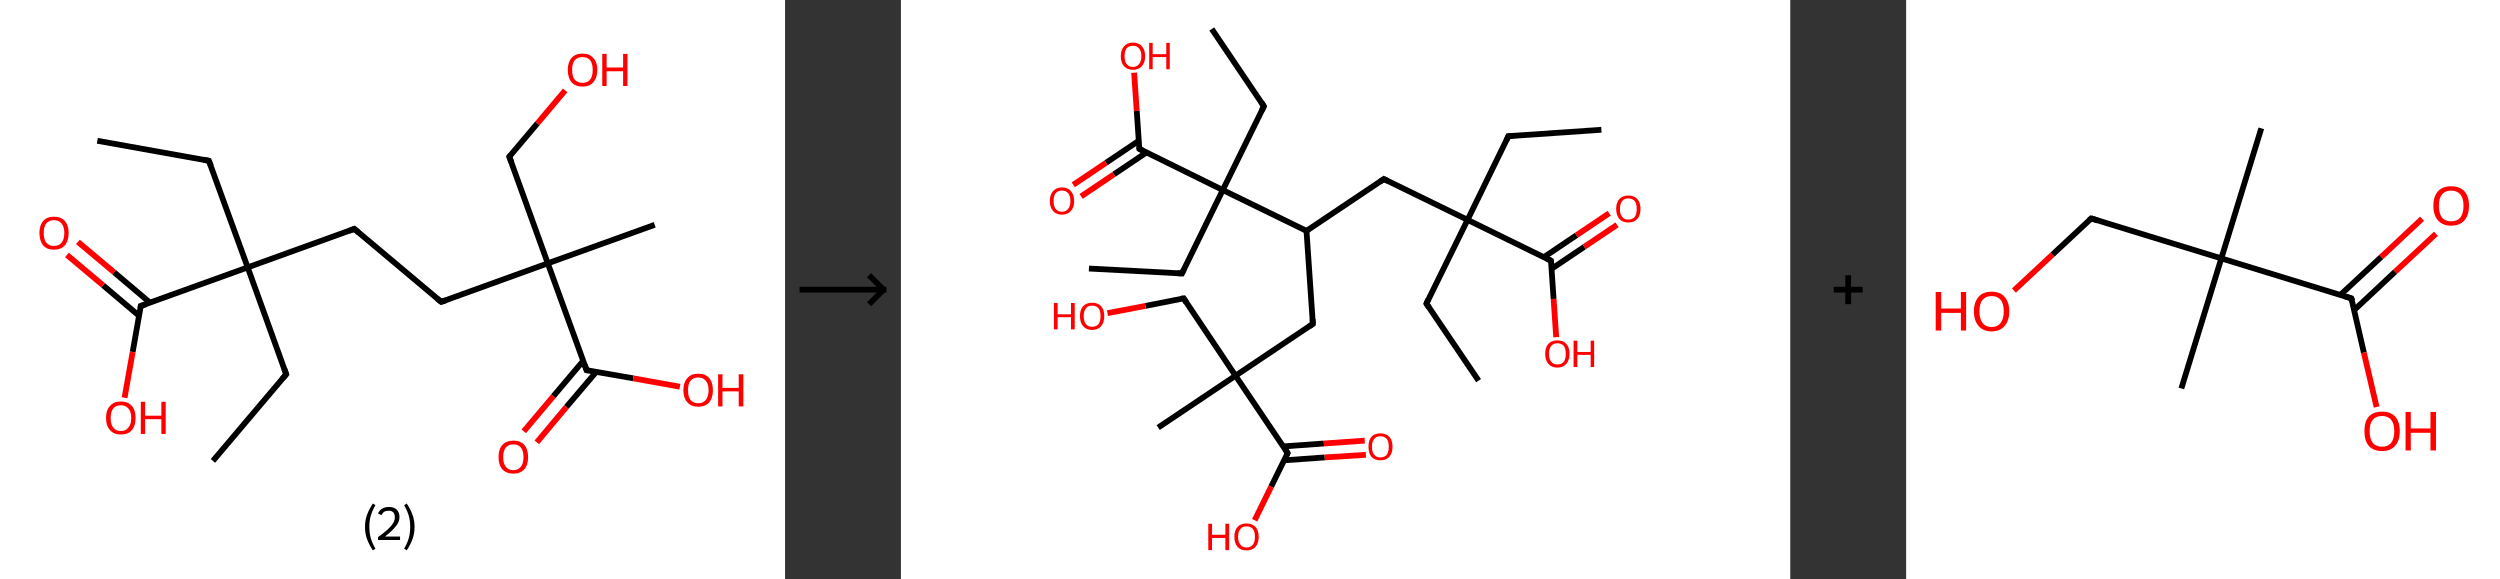 <?xml version='1.0' encoding='ASCII' standalone='yes'?>
<svg xmlns="http://www.w3.org/2000/svg" xmlns:xlink="http://www.w3.org/1999/xlink" version="1.1" width="863.0px" viewBox="0 0 863.0 200.0" height="200.0px">
  <rect x="0" y="0" width="863.0" height="200.0" fill="#333333" stroke="none"/>
  <g>
    <g transform="translate(0, 0) scale(1 1) "><!-- END OF HEADER -->
<rect style="opacity:1.0;fill:#FFFFFF;stroke:none" width="271.0" height="200.0" x="0.0" y="0.0"> </rect>
<path class="bond-0 atom-0 atom-1" d="M 33.6,48.6 L 72.1,55.5" style="fill:none;fill-rule:evenodd;stroke:#000000;stroke-width:2.0px;stroke-linecap:butt;stroke-linejoin:miter;stroke-opacity:1"/>
<path class="bond-1 atom-1 atom-2" d="M 72.1,55.5 L 85.5,92.3" style="fill:none;fill-rule:evenodd;stroke:#000000;stroke-width:2.0px;stroke-linecap:butt;stroke-linejoin:miter;stroke-opacity:1"/>
<path class="bond-2 atom-2 atom-3" d="M 85.5,92.3 L 98.8,129.2" style="fill:none;fill-rule:evenodd;stroke:#000000;stroke-width:2.0px;stroke-linecap:butt;stroke-linejoin:miter;stroke-opacity:1"/>
<path class="bond-3 atom-3 atom-4" d="M 98.8,129.2 L 73.5,159.1" style="fill:none;fill-rule:evenodd;stroke:#000000;stroke-width:2.0px;stroke-linecap:butt;stroke-linejoin:miter;stroke-opacity:1"/>
<path class="bond-4 atom-2 atom-5" d="M 85.5,92.3 L 122.3,79.0" style="fill:none;fill-rule:evenodd;stroke:#000000;stroke-width:2.0px;stroke-linecap:butt;stroke-linejoin:miter;stroke-opacity:1"/>
<path class="bond-5 atom-5 atom-6" d="M 122.3,79.0 L 152.3,104.2" style="fill:none;fill-rule:evenodd;stroke:#000000;stroke-width:2.0px;stroke-linecap:butt;stroke-linejoin:miter;stroke-opacity:1"/>
<path class="bond-6 atom-6 atom-7" d="M 152.3,104.2 L 189.1,90.9" style="fill:none;fill-rule:evenodd;stroke:#000000;stroke-width:2.0px;stroke-linecap:butt;stroke-linejoin:miter;stroke-opacity:1"/>
<path class="bond-7 atom-7 atom-8" d="M 189.1,90.9 L 226.0,77.6" style="fill:none;fill-rule:evenodd;stroke:#000000;stroke-width:2.0px;stroke-linecap:butt;stroke-linejoin:miter;stroke-opacity:1"/>
<path class="bond-8 atom-7 atom-9" d="M 189.1,90.9 L 175.8,54.1" style="fill:none;fill-rule:evenodd;stroke:#000000;stroke-width:2.0px;stroke-linecap:butt;stroke-linejoin:miter;stroke-opacity:1"/>
<path class="bond-9 atom-9 atom-10" d="M 175.8,54.1 L 185.5,42.6" style="fill:none;fill-rule:evenodd;stroke:#000000;stroke-width:2.0px;stroke-linecap:butt;stroke-linejoin:miter;stroke-opacity:1"/>
<path class="bond-9 atom-9 atom-10" d="M 185.5,42.6 L 195.1,31.2" style="fill:none;fill-rule:evenodd;stroke:#FF0000;stroke-width:2.0px;stroke-linecap:butt;stroke-linejoin:miter;stroke-opacity:1"/>
<path class="bond-10 atom-7 atom-11" d="M 189.1,90.9 L 202.5,127.8" style="fill:none;fill-rule:evenodd;stroke:#000000;stroke-width:2.0px;stroke-linecap:butt;stroke-linejoin:miter;stroke-opacity:1"/>
<path class="bond-11 atom-11 atom-12" d="M 201.3,124.6 L 191.0,136.8" style="fill:none;fill-rule:evenodd;stroke:#000000;stroke-width:2.0px;stroke-linecap:butt;stroke-linejoin:miter;stroke-opacity:1"/>
<path class="bond-11 atom-11 atom-12" d="M 191.0,136.8 L 180.8,148.9" style="fill:none;fill-rule:evenodd;stroke:#FF0000;stroke-width:2.0px;stroke-linecap:butt;stroke-linejoin:miter;stroke-opacity:1"/>
<path class="bond-11 atom-11 atom-12" d="M 205.8,128.4 L 195.5,140.5" style="fill:none;fill-rule:evenodd;stroke:#000000;stroke-width:2.0px;stroke-linecap:butt;stroke-linejoin:miter;stroke-opacity:1"/>
<path class="bond-11 atom-11 atom-12" d="M 195.5,140.5 L 185.3,152.7" style="fill:none;fill-rule:evenodd;stroke:#FF0000;stroke-width:2.0px;stroke-linecap:butt;stroke-linejoin:miter;stroke-opacity:1"/>
<path class="bond-12 atom-11 atom-13" d="M 202.5,127.8 L 218.6,130.6" style="fill:none;fill-rule:evenodd;stroke:#000000;stroke-width:2.0px;stroke-linecap:butt;stroke-linejoin:miter;stroke-opacity:1"/>
<path class="bond-12 atom-11 atom-13" d="M 218.6,130.6 L 234.7,133.5" style="fill:none;fill-rule:evenodd;stroke:#FF0000;stroke-width:2.0px;stroke-linecap:butt;stroke-linejoin:miter;stroke-opacity:1"/>
<path class="bond-13 atom-2 atom-14" d="M 85.5,92.3 L 48.6,105.6" style="fill:none;fill-rule:evenodd;stroke:#000000;stroke-width:2.0px;stroke-linecap:butt;stroke-linejoin:miter;stroke-opacity:1"/>
<path class="bond-14 atom-14 atom-15" d="M 51.8,104.5 L 39.4,94.0" style="fill:none;fill-rule:evenodd;stroke:#000000;stroke-width:2.0px;stroke-linecap:butt;stroke-linejoin:miter;stroke-opacity:1"/>
<path class="bond-14 atom-14 atom-15" d="M 39.4,94.0 L 26.9,83.5" style="fill:none;fill-rule:evenodd;stroke:#FF0000;stroke-width:2.0px;stroke-linecap:butt;stroke-linejoin:miter;stroke-opacity:1"/>
<path class="bond-14 atom-14 atom-15" d="M 48.0,109.0 L 35.6,98.5" style="fill:none;fill-rule:evenodd;stroke:#000000;stroke-width:2.0px;stroke-linecap:butt;stroke-linejoin:miter;stroke-opacity:1"/>
<path class="bond-14 atom-14 atom-15" d="M 35.6,98.5 L 23.1,88.0" style="fill:none;fill-rule:evenodd;stroke:#FF0000;stroke-width:2.0px;stroke-linecap:butt;stroke-linejoin:miter;stroke-opacity:1"/>
<path class="bond-15 atom-14 atom-16" d="M 48.6,105.6 L 45.8,121.5" style="fill:none;fill-rule:evenodd;stroke:#000000;stroke-width:2.0px;stroke-linecap:butt;stroke-linejoin:miter;stroke-opacity:1"/>
<path class="bond-15 atom-14 atom-16" d="M 45.8,121.5 L 43.0,137.3" style="fill:none;fill-rule:evenodd;stroke:#FF0000;stroke-width:2.0px;stroke-linecap:butt;stroke-linejoin:miter;stroke-opacity:1"/>
<path d="M 70.2,55.1 L 72.1,55.5 L 72.8,57.3" style="fill:none;stroke:#000000;stroke-width:2.0px;stroke-linecap:butt;stroke-linejoin:miter;stroke-opacity:1;"/>
<path d="M 98.1,127.3 L 98.8,129.2 L 97.5,130.7" style="fill:none;stroke:#000000;stroke-width:2.0px;stroke-linecap:butt;stroke-linejoin:miter;stroke-opacity:1;"/>
<path d="M 120.5,79.7 L 122.3,79.0 L 123.8,80.3" style="fill:none;stroke:#000000;stroke-width:2.0px;stroke-linecap:butt;stroke-linejoin:miter;stroke-opacity:1;"/>
<path d="M 150.8,103.0 L 152.3,104.2 L 154.1,103.6" style="fill:none;stroke:#000000;stroke-width:2.0px;stroke-linecap:butt;stroke-linejoin:miter;stroke-opacity:1;"/>
<path d="M 176.5,55.9 L 175.8,54.1 L 176.3,53.5" style="fill:none;stroke:#000000;stroke-width:2.0px;stroke-linecap:butt;stroke-linejoin:miter;stroke-opacity:1;"/>
<path d="M 201.8,125.9 L 202.5,127.8 L 203.3,127.9" style="fill:none;stroke:#000000;stroke-width:2.0px;stroke-linecap:butt;stroke-linejoin:miter;stroke-opacity:1;"/>
<path d="M 50.5,105.0 L 48.6,105.6 L 48.5,106.4" style="fill:none;stroke:#000000;stroke-width:2.0px;stroke-linecap:butt;stroke-linejoin:miter;stroke-opacity:1;"/>
<path class="atom-10" d="M 196.0 24.1 Q 196.0 21.5, 197.3 20.0 Q 198.6 18.5, 201.1 18.5 Q 203.5 18.5, 204.8 20.0 Q 206.2 21.5, 206.2 24.1 Q 206.2 26.8, 204.8 28.4 Q 203.5 29.9, 201.1 29.9 Q 198.6 29.9, 197.3 28.4 Q 196.0 26.8, 196.0 24.1 M 201.1 28.6 Q 202.8 28.6, 203.7 27.5 Q 204.6 26.4, 204.6 24.1 Q 204.6 21.9, 203.7 20.8 Q 202.8 19.7, 201.1 19.7 Q 199.4 19.7, 198.4 20.8 Q 197.5 21.9, 197.5 24.1 Q 197.5 26.4, 198.4 27.5 Q 199.4 28.6, 201.1 28.6 " fill="#FF0000"/>
<path class="atom-10" d="M 207.9 18.6 L 209.4 18.6 L 209.4 23.3 L 215.1 23.3 L 215.1 18.6 L 216.6 18.6 L 216.6 29.7 L 215.1 29.7 L 215.1 24.6 L 209.4 24.6 L 209.4 29.7 L 207.9 29.7 L 207.9 18.6 " fill="#FF0000"/>
<path class="atom-12" d="M 172.1 157.8 Q 172.1 155.1, 173.4 153.6 Q 174.8 152.1, 177.2 152.1 Q 179.7 152.1, 181.0 153.6 Q 182.3 155.1, 182.3 157.8 Q 182.3 160.5, 181.0 162.0 Q 179.6 163.5, 177.2 163.5 Q 174.8 163.5, 173.4 162.0 Q 172.1 160.5, 172.1 157.8 M 177.2 162.3 Q 178.9 162.3, 179.8 161.1 Q 180.7 160.0, 180.7 157.8 Q 180.7 155.6, 179.8 154.5 Q 178.9 153.4, 177.2 153.4 Q 175.5 153.4, 174.6 154.5 Q 173.7 155.6, 173.7 157.8 Q 173.7 160.0, 174.6 161.1 Q 175.5 162.3, 177.2 162.3 " fill="#FF0000"/>
<path class="atom-13" d="M 235.9 134.7 Q 235.9 132.0, 237.3 130.5 Q 238.6 129.0, 241.0 129.0 Q 243.5 129.0, 244.8 130.5 Q 246.1 132.0, 246.1 134.7 Q 246.1 137.4, 244.8 138.9 Q 243.5 140.4, 241.0 140.4 Q 238.6 140.4, 237.3 138.9 Q 235.9 137.4, 235.9 134.7 M 241.0 139.2 Q 242.7 139.2, 243.6 138.1 Q 244.6 136.9, 244.6 134.7 Q 244.6 132.5, 243.6 131.4 Q 242.7 130.3, 241.0 130.3 Q 239.4 130.3, 238.4 131.4 Q 237.5 132.5, 237.5 134.7 Q 237.5 136.9, 238.4 138.1 Q 239.4 139.2, 241.0 139.2 " fill="#FF0000"/>
<path class="atom-13" d="M 247.9 129.2 L 249.4 129.2 L 249.4 133.9 L 255.0 133.9 L 255.0 129.2 L 256.6 129.2 L 256.6 140.3 L 255.0 140.3 L 255.0 135.1 L 249.4 135.1 L 249.4 140.3 L 247.9 140.3 L 247.9 129.2 " fill="#FF0000"/>
<path class="atom-15" d="M 13.6 80.4 Q 13.6 77.8, 14.9 76.3 Q 16.2 74.8, 18.6 74.8 Q 21.1 74.8, 22.4 76.3 Q 23.7 77.8, 23.7 80.4 Q 23.7 83.1, 22.4 84.7 Q 21.1 86.2, 18.6 86.2 Q 16.2 86.2, 14.9 84.7 Q 13.6 83.1, 13.6 80.4 M 18.6 84.9 Q 20.3 84.9, 21.2 83.8 Q 22.2 82.7, 22.2 80.4 Q 22.2 78.2, 21.2 77.1 Q 20.3 76.0, 18.6 76.0 Q 17.0 76.0, 16.0 77.1 Q 15.1 78.2, 15.1 80.4 Q 15.1 82.7, 16.0 83.8 Q 17.0 84.9, 18.6 84.9 " fill="#FF0000"/>
<path class="atom-16" d="M 36.6 144.3 Q 36.6 141.6, 38.0 140.1 Q 39.3 138.6, 41.7 138.6 Q 44.2 138.6, 45.5 140.1 Q 46.8 141.6, 46.8 144.3 Q 46.8 147.0, 45.5 148.5 Q 44.2 150.0, 41.7 150.0 Q 39.3 150.0, 38.0 148.5 Q 36.6 147.0, 36.6 144.3 M 41.7 148.8 Q 43.4 148.8, 44.3 147.6 Q 45.3 146.5, 45.3 144.3 Q 45.3 142.1, 44.3 141.0 Q 43.4 139.9, 41.7 139.9 Q 40.0 139.9, 39.1 141.0 Q 38.2 142.1, 38.2 144.3 Q 38.2 146.5, 39.1 147.6 Q 40.0 148.8, 41.7 148.8 " fill="#FF0000"/>
<path class="atom-16" d="M 48.6 138.7 L 50.1 138.7 L 50.1 143.5 L 55.7 143.5 L 55.7 138.7 L 57.2 138.7 L 57.2 149.8 L 55.7 149.8 L 55.7 144.7 L 50.1 144.7 L 50.1 149.8 L 48.6 149.8 L 48.6 138.7 " fill="#FF0000"/>
<path class="legend" d="M 126.0 181.9 Q 126.0 179.6, 126.7 177.7 Q 127.4 175.8, 128.7 173.8 L 129.6 174.4 Q 128.5 176.3, 128.0 178.0 Q 127.5 179.7, 127.5 181.9 Q 127.5 184.0, 128.0 185.8 Q 128.5 187.5, 129.6 189.4 L 128.7 190.0 Q 127.4 188.0, 126.7 186.1 Q 126.0 184.2, 126.0 181.9 " fill="#000000"/>
<path class="legend" d="M 130.5 177.3 Q 130.9 176.2, 131.9 175.6 Q 132.9 175.0, 134.3 175.0 Q 136.0 175.0, 136.9 175.9 Q 137.9 176.8, 137.9 178.5 Q 137.9 180.2, 136.6 181.7 Q 135.4 183.3, 132.9 185.2 L 138.1 185.2 L 138.1 186.4 L 130.5 186.4 L 130.5 185.4 Q 132.6 183.9, 133.8 182.8 Q 135.1 181.6, 135.7 180.6 Q 136.3 179.6, 136.3 178.6 Q 136.3 177.5, 135.8 176.9 Q 135.2 176.3, 134.3 176.3 Q 133.3 176.3, 132.7 176.6 Q 132.1 177.0, 131.7 177.8 L 130.5 177.3 " fill="#000000"/>
<path class="legend" d="M 143.1 181.9 Q 143.1 184.2, 142.4 186.1 Q 141.7 188.0, 140.4 190.0 L 139.5 189.4 Q 140.6 187.5, 141.1 185.8 Q 141.6 184.0, 141.6 181.9 Q 141.6 179.7, 141.1 178.0 Q 140.6 176.3, 139.5 174.4 L 140.4 173.8 Q 141.7 175.8, 142.4 177.7 Q 143.1 179.6, 143.1 181.9 " fill="#000000"/>
</g>
    <g transform="translate(271.0, 0) scale(1 1) "><line x1="5" y1="100" x2="35" y2="100" style="stroke:rgb(0,0,0);stroke-width:2"/>
  <line x1="34" y1="100" x2="29" y2="95" style="stroke:rgb(0,0,0);stroke-width:2"/>
  <line x1="34" y1="100" x2="29" y2="105" style="stroke:rgb(0,0,0);stroke-width:2"/>
</g>
    <g transform="translate(311.0, 0) scale(1 1) "><!-- END OF HEADER -->
<rect style="opacity:1.0;fill:#FFFFFF;stroke:none" width="307.0" height="200.0" x="0.0" y="0.0"> </rect>
<path class="bond-0 atom-0 atom-1" d="M 241.8,44.8 L 209.7,47.0" style="fill:none;fill-rule:evenodd;stroke:#000000;stroke-width:2.0px;stroke-linecap:butt;stroke-linejoin:miter;stroke-opacity:1"/>
<path class="bond-1 atom-1 atom-2" d="M 209.7,47.0 L 195.6,75.9" style="fill:none;fill-rule:evenodd;stroke:#000000;stroke-width:2.0px;stroke-linecap:butt;stroke-linejoin:miter;stroke-opacity:1"/>
<path class="bond-2 atom-2 atom-3" d="M 195.6,75.9 L 181.4,104.8" style="fill:none;fill-rule:evenodd;stroke:#000000;stroke-width:2.0px;stroke-linecap:butt;stroke-linejoin:miter;stroke-opacity:1"/>
<path class="bond-3 atom-3 atom-4" d="M 181.4,104.8 L 199.4,131.4" style="fill:none;fill-rule:evenodd;stroke:#000000;stroke-width:2.0px;stroke-linecap:butt;stroke-linejoin:miter;stroke-opacity:1"/>
<path class="bond-4 atom-2 atom-5" d="M 195.6,75.9 L 166.7,61.8" style="fill:none;fill-rule:evenodd;stroke:#000000;stroke-width:2.0px;stroke-linecap:butt;stroke-linejoin:miter;stroke-opacity:1"/>
<path class="bond-5 atom-5 atom-6" d="M 166.7,61.8 L 140.0,79.7" style="fill:none;fill-rule:evenodd;stroke:#000000;stroke-width:2.0px;stroke-linecap:butt;stroke-linejoin:miter;stroke-opacity:1"/>
<path class="bond-6 atom-6 atom-7" d="M 140.0,79.7 L 142.2,111.8" style="fill:none;fill-rule:evenodd;stroke:#000000;stroke-width:2.0px;stroke-linecap:butt;stroke-linejoin:miter;stroke-opacity:1"/>
<path class="bond-7 atom-7 atom-8" d="M 142.2,111.8 L 115.5,129.7" style="fill:none;fill-rule:evenodd;stroke:#000000;stroke-width:2.0px;stroke-linecap:butt;stroke-linejoin:miter;stroke-opacity:1"/>
<path class="bond-8 atom-8 atom-9" d="M 115.5,129.7 L 88.8,147.6" style="fill:none;fill-rule:evenodd;stroke:#000000;stroke-width:2.0px;stroke-linecap:butt;stroke-linejoin:miter;stroke-opacity:1"/>
<path class="bond-9 atom-8 atom-10" d="M 115.5,129.7 L 97.6,103.0" style="fill:none;fill-rule:evenodd;stroke:#000000;stroke-width:2.0px;stroke-linecap:butt;stroke-linejoin:miter;stroke-opacity:1"/>
<path class="bond-10 atom-10 atom-11" d="M 97.6,103.0 L 84.4,105.6" style="fill:none;fill-rule:evenodd;stroke:#000000;stroke-width:2.0px;stroke-linecap:butt;stroke-linejoin:miter;stroke-opacity:1"/>
<path class="bond-10 atom-10 atom-11" d="M 84.4,105.6 L 71.3,108.1" style="fill:none;fill-rule:evenodd;stroke:#FF0000;stroke-width:2.0px;stroke-linecap:butt;stroke-linejoin:miter;stroke-opacity:1"/>
<path class="bond-11 atom-8 atom-12" d="M 115.5,129.7 L 133.5,156.4" style="fill:none;fill-rule:evenodd;stroke:#000000;stroke-width:2.0px;stroke-linecap:butt;stroke-linejoin:miter;stroke-opacity:1"/>
<path class="bond-12 atom-12 atom-13" d="M 132.2,158.9 L 146.3,157.9" style="fill:none;fill-rule:evenodd;stroke:#000000;stroke-width:2.0px;stroke-linecap:butt;stroke-linejoin:miter;stroke-opacity:1"/>
<path class="bond-12 atom-12 atom-13" d="M 146.3,157.9 L 160.5,157.0" style="fill:none;fill-rule:evenodd;stroke:#FF0000;stroke-width:2.0px;stroke-linecap:butt;stroke-linejoin:miter;stroke-opacity:1"/>
<path class="bond-12 atom-12 atom-13" d="M 131.9,154.1 L 146.0,153.1" style="fill:none;fill-rule:evenodd;stroke:#000000;stroke-width:2.0px;stroke-linecap:butt;stroke-linejoin:miter;stroke-opacity:1"/>
<path class="bond-12 atom-12 atom-13" d="M 146.0,153.1 L 160.1,152.1" style="fill:none;fill-rule:evenodd;stroke:#FF0000;stroke-width:2.0px;stroke-linecap:butt;stroke-linejoin:miter;stroke-opacity:1"/>
<path class="bond-13 atom-12 atom-14" d="M 133.5,156.4 L 127.8,168.0" style="fill:none;fill-rule:evenodd;stroke:#000000;stroke-width:2.0px;stroke-linecap:butt;stroke-linejoin:miter;stroke-opacity:1"/>
<path class="bond-13 atom-12 atom-14" d="M 127.8,168.0 L 122.1,179.6" style="fill:none;fill-rule:evenodd;stroke:#FF0000;stroke-width:2.0px;stroke-linecap:butt;stroke-linejoin:miter;stroke-opacity:1"/>
<path class="bond-14 atom-6 atom-15" d="M 140.0,79.7 L 111.1,65.6" style="fill:none;fill-rule:evenodd;stroke:#000000;stroke-width:2.0px;stroke-linecap:butt;stroke-linejoin:miter;stroke-opacity:1"/>
<path class="bond-15 atom-15 atom-16" d="M 111.1,65.6 L 97.0,94.4" style="fill:none;fill-rule:evenodd;stroke:#000000;stroke-width:2.0px;stroke-linecap:butt;stroke-linejoin:miter;stroke-opacity:1"/>
<path class="bond-16 atom-16 atom-17" d="M 97.0,94.4 L 64.9,92.7" style="fill:none;fill-rule:evenodd;stroke:#000000;stroke-width:2.0px;stroke-linecap:butt;stroke-linejoin:miter;stroke-opacity:1"/>
<path class="bond-17 atom-15 atom-18" d="M 111.1,65.6 L 125.3,36.7" style="fill:none;fill-rule:evenodd;stroke:#000000;stroke-width:2.0px;stroke-linecap:butt;stroke-linejoin:miter;stroke-opacity:1"/>
<path class="bond-18 atom-18 atom-19" d="M 125.3,36.7 L 107.3,10.0" style="fill:none;fill-rule:evenodd;stroke:#000000;stroke-width:2.0px;stroke-linecap:butt;stroke-linejoin:miter;stroke-opacity:1"/>
<path class="bond-19 atom-15 atom-20" d="M 111.1,65.6 L 82.3,51.4" style="fill:none;fill-rule:evenodd;stroke:#000000;stroke-width:2.0px;stroke-linecap:butt;stroke-linejoin:miter;stroke-opacity:1"/>
<path class="bond-20 atom-20 atom-21" d="M 82.1,48.6 L 70.8,56.2" style="fill:none;fill-rule:evenodd;stroke:#000000;stroke-width:2.0px;stroke-linecap:butt;stroke-linejoin:miter;stroke-opacity:1"/>
<path class="bond-20 atom-20 atom-21" d="M 70.8,56.2 L 59.5,63.8" style="fill:none;fill-rule:evenodd;stroke:#FF0000;stroke-width:2.0px;stroke-linecap:butt;stroke-linejoin:miter;stroke-opacity:1"/>
<path class="bond-20 atom-20 atom-21" d="M 84.8,52.6 L 73.5,60.2" style="fill:none;fill-rule:evenodd;stroke:#000000;stroke-width:2.0px;stroke-linecap:butt;stroke-linejoin:miter;stroke-opacity:1"/>
<path class="bond-20 atom-20 atom-21" d="M 73.5,60.2 L 62.2,67.8" style="fill:none;fill-rule:evenodd;stroke:#FF0000;stroke-width:2.0px;stroke-linecap:butt;stroke-linejoin:miter;stroke-opacity:1"/>
<path class="bond-21 atom-20 atom-22" d="M 82.3,51.4 L 81.4,38.3" style="fill:none;fill-rule:evenodd;stroke:#000000;stroke-width:2.0px;stroke-linecap:butt;stroke-linejoin:miter;stroke-opacity:1"/>
<path class="bond-21 atom-20 atom-22" d="M 81.4,38.3 L 80.5,25.1" style="fill:none;fill-rule:evenodd;stroke:#FF0000;stroke-width:2.0px;stroke-linecap:butt;stroke-linejoin:miter;stroke-opacity:1"/>
<path class="bond-22 atom-2 atom-23" d="M 195.6,75.9 L 224.4,90.0" style="fill:none;fill-rule:evenodd;stroke:#000000;stroke-width:2.0px;stroke-linecap:butt;stroke-linejoin:miter;stroke-opacity:1"/>
<path class="bond-23 atom-23 atom-24" d="M 224.6,92.8 L 235.9,85.2" style="fill:none;fill-rule:evenodd;stroke:#000000;stroke-width:2.0px;stroke-linecap:butt;stroke-linejoin:miter;stroke-opacity:1"/>
<path class="bond-23 atom-23 atom-24" d="M 235.9,85.2 L 247.2,77.6" style="fill:none;fill-rule:evenodd;stroke:#FF0000;stroke-width:2.0px;stroke-linecap:butt;stroke-linejoin:miter;stroke-opacity:1"/>
<path class="bond-23 atom-23 atom-24" d="M 221.9,88.8 L 233.2,81.2" style="fill:none;fill-rule:evenodd;stroke:#000000;stroke-width:2.0px;stroke-linecap:butt;stroke-linejoin:miter;stroke-opacity:1"/>
<path class="bond-23 atom-23 atom-24" d="M 233.2,81.2 L 244.5,73.6" style="fill:none;fill-rule:evenodd;stroke:#FF0000;stroke-width:2.0px;stroke-linecap:butt;stroke-linejoin:miter;stroke-opacity:1"/>
<path class="bond-24 atom-23 atom-25" d="M 224.4,90.0 L 225.3,103.2" style="fill:none;fill-rule:evenodd;stroke:#000000;stroke-width:2.0px;stroke-linecap:butt;stroke-linejoin:miter;stroke-opacity:1"/>
<path class="bond-24 atom-23 atom-25" d="M 225.3,103.2 L 226.2,116.4" style="fill:none;fill-rule:evenodd;stroke:#FF0000;stroke-width:2.0px;stroke-linecap:butt;stroke-linejoin:miter;stroke-opacity:1"/>
<path d="M 211.3,46.9 L 209.7,47.0 L 209.0,48.5" style="fill:none;stroke:#000000;stroke-width:2.0px;stroke-linecap:butt;stroke-linejoin:miter;stroke-opacity:1;"/>
<path d="M 182.1,103.3 L 181.4,104.8 L 182.3,106.1" style="fill:none;stroke:#000000;stroke-width:2.0px;stroke-linecap:butt;stroke-linejoin:miter;stroke-opacity:1;"/>
<path d="M 168.1,62.5 L 166.7,61.8 L 165.4,62.7" style="fill:none;stroke:#000000;stroke-width:2.0px;stroke-linecap:butt;stroke-linejoin:miter;stroke-opacity:1;"/>
<path d="M 142.1,110.2 L 142.2,111.8 L 140.9,112.7" style="fill:none;stroke:#000000;stroke-width:2.0px;stroke-linecap:butt;stroke-linejoin:miter;stroke-opacity:1;"/>
<path d="M 98.5,104.4 L 97.6,103.0 L 96.9,103.1" style="fill:none;stroke:#000000;stroke-width:2.0px;stroke-linecap:butt;stroke-linejoin:miter;stroke-opacity:1;"/>
<path d="M 132.6,155.0 L 133.5,156.4 L 133.2,157.0" style="fill:none;stroke:#000000;stroke-width:2.0px;stroke-linecap:butt;stroke-linejoin:miter;stroke-opacity:1;"/>
<path d="M 97.7,93.0 L 97.0,94.4 L 95.4,94.3" style="fill:none;stroke:#000000;stroke-width:2.0px;stroke-linecap:butt;stroke-linejoin:miter;stroke-opacity:1;"/>
<path d="M 124.6,38.1 L 125.3,36.7 L 124.4,35.3" style="fill:none;stroke:#000000;stroke-width:2.0px;stroke-linecap:butt;stroke-linejoin:miter;stroke-opacity:1;"/>
<path d="M 83.7,52.1 L 82.3,51.4 L 82.2,50.8" style="fill:none;stroke:#000000;stroke-width:2.0px;stroke-linecap:butt;stroke-linejoin:miter;stroke-opacity:1;"/>
<path d="M 223.0,89.3 L 224.4,90.0 L 224.5,90.7" style="fill:none;stroke:#000000;stroke-width:2.0px;stroke-linecap:butt;stroke-linejoin:miter;stroke-opacity:1;"/>
<path class="atom-11" d="M 52.8 104.6 L 54.1 104.6 L 54.1 108.5 L 58.7 108.5 L 58.7 104.6 L 60.0 104.6 L 60.0 113.7 L 58.7 113.7 L 58.7 109.5 L 54.1 109.5 L 54.1 113.7 L 52.8 113.7 L 52.8 104.6 " fill="#FF0000"/>
<path class="atom-11" d="M 61.8 109.1 Q 61.8 106.9, 62.9 105.7 Q 64.0 104.5, 66.0 104.5 Q 68.0 104.5, 69.1 105.7 Q 70.2 106.9, 70.2 109.1 Q 70.2 111.3, 69.1 112.6 Q 68.0 113.9, 66.0 113.9 Q 64.0 113.9, 62.9 112.6 Q 61.8 111.4, 61.8 109.1 M 66.0 112.8 Q 67.4 112.8, 68.2 111.9 Q 68.9 111.0, 68.9 109.1 Q 68.9 107.3, 68.2 106.4 Q 67.4 105.5, 66.0 105.5 Q 64.6 105.5, 63.9 106.4 Q 63.1 107.3, 63.1 109.1 Q 63.1 111.0, 63.9 111.9 Q 64.6 112.8, 66.0 112.8 " fill="#FF0000"/>
<path class="atom-13" d="M 161.4 154.2 Q 161.4 152.0, 162.4 150.8 Q 163.5 149.6, 165.5 149.6 Q 167.5 149.6, 168.6 150.8 Q 169.7 152.0, 169.7 154.2 Q 169.7 156.4, 168.6 157.7 Q 167.5 158.9, 165.5 158.9 Q 163.5 158.9, 162.4 157.7 Q 161.4 156.4, 161.4 154.2 M 165.5 157.9 Q 166.9 157.9, 167.7 157.0 Q 168.4 156.0, 168.4 154.2 Q 168.4 152.4, 167.7 151.5 Q 166.9 150.6, 165.5 150.6 Q 164.1 150.6, 163.4 151.5 Q 162.6 152.4, 162.6 154.2 Q 162.6 156.1, 163.4 157.0 Q 164.1 157.9, 165.5 157.9 " fill="#FF0000"/>
<path class="atom-14" d="M 106.1 180.8 L 107.4 180.8 L 107.4 184.6 L 112.0 184.6 L 112.0 180.8 L 113.3 180.8 L 113.3 189.9 L 112.0 189.9 L 112.0 185.7 L 107.4 185.7 L 107.4 189.9 L 106.1 189.9 L 106.1 180.8 " fill="#FF0000"/>
<path class="atom-14" d="M 115.1 185.3 Q 115.1 183.1, 116.2 181.9 Q 117.3 180.7, 119.3 180.7 Q 121.3 180.7, 122.4 181.9 Q 123.5 183.1, 123.5 185.3 Q 123.5 187.5, 122.4 188.8 Q 121.3 190.0, 119.3 190.0 Q 117.3 190.0, 116.2 188.8 Q 115.1 187.5, 115.1 185.3 M 119.3 189.0 Q 120.7 189.0, 121.5 188.0 Q 122.2 187.1, 122.2 185.3 Q 122.2 183.5, 121.5 182.6 Q 120.7 181.7, 119.3 181.7 Q 117.9 181.7, 117.2 182.6 Q 116.4 183.5, 116.4 185.3 Q 116.4 187.1, 117.2 188.0 Q 117.9 189.0, 119.3 189.0 " fill="#FF0000"/>
<path class="atom-21" d="M 51.4 69.4 Q 51.4 67.2, 52.5 66.0 Q 53.6 64.7, 55.6 64.7 Q 57.6 64.7, 58.7 66.0 Q 59.8 67.2, 59.8 69.4 Q 59.8 71.6, 58.7 72.8 Q 57.6 74.1, 55.6 74.1 Q 53.6 74.1, 52.5 72.8 Q 51.4 71.6, 51.4 69.4 M 55.6 73.1 Q 57.0 73.1, 57.7 72.1 Q 58.5 71.2, 58.5 69.4 Q 58.5 67.6, 57.7 66.7 Q 57.0 65.8, 55.6 65.8 Q 54.2 65.8, 53.4 66.7 Q 52.7 67.6, 52.7 69.4 Q 52.7 71.2, 53.4 72.1 Q 54.2 73.1, 55.6 73.1 " fill="#FF0000"/>
<path class="atom-22" d="M 75.9 19.4 Q 75.9 17.2, 77.0 16.0 Q 78.1 14.7, 80.1 14.7 Q 82.1 14.7, 83.2 16.0 Q 84.3 17.2, 84.3 19.4 Q 84.3 21.6, 83.2 22.8 Q 82.1 24.1, 80.1 24.1 Q 78.1 24.1, 77.0 22.8 Q 75.9 21.6, 75.9 19.4 M 80.1 23.1 Q 81.5 23.1, 82.2 22.1 Q 83.0 21.2, 83.0 19.4 Q 83.0 17.6, 82.2 16.7 Q 81.5 15.8, 80.1 15.8 Q 78.7 15.8, 77.9 16.7 Q 77.2 17.6, 77.2 19.4 Q 77.2 21.2, 77.9 22.1 Q 78.7 23.1, 80.1 23.1 " fill="#FF0000"/>
<path class="atom-22" d="M 85.7 14.8 L 86.9 14.8 L 86.9 18.7 L 91.6 18.7 L 91.6 14.8 L 92.8 14.8 L 92.8 23.9 L 91.6 23.9 L 91.6 19.7 L 86.9 19.7 L 86.9 23.9 L 85.7 23.9 L 85.7 14.8 " fill="#FF0000"/>
<path class="atom-24" d="M 246.9 72.1 Q 246.9 69.9, 248.0 68.7 Q 249.1 67.5, 251.1 67.5 Q 253.1 67.5, 254.2 68.7 Q 255.3 69.9, 255.3 72.1 Q 255.3 74.3, 254.2 75.6 Q 253.1 76.8, 251.1 76.8 Q 249.1 76.8, 248.0 75.6 Q 246.9 74.3, 246.9 72.1 M 251.1 75.8 Q 252.5 75.8, 253.3 74.9 Q 254.0 73.9, 254.0 72.1 Q 254.0 70.3, 253.3 69.4 Q 252.5 68.5, 251.1 68.5 Q 249.7 68.5, 249.0 69.4 Q 248.2 70.3, 248.2 72.1 Q 248.2 74.0, 249.0 74.9 Q 249.7 75.8, 251.1 75.8 " fill="#FF0000"/>
<path class="atom-25" d="M 222.4 122.1 Q 222.4 119.9, 223.5 118.7 Q 224.6 117.5, 226.6 117.5 Q 228.6 117.5, 229.7 118.7 Q 230.8 119.9, 230.8 122.1 Q 230.8 124.3, 229.7 125.6 Q 228.6 126.9, 226.6 126.9 Q 224.6 126.9, 223.5 125.6 Q 222.4 124.4, 222.4 122.1 M 226.6 125.8 Q 228.0 125.8, 228.8 124.9 Q 229.5 124.0, 229.5 122.1 Q 229.5 120.3, 228.8 119.4 Q 228.0 118.5, 226.6 118.5 Q 225.2 118.5, 224.5 119.4 Q 223.7 120.3, 223.7 122.1 Q 223.7 124.0, 224.5 124.9 Q 225.2 125.8, 226.6 125.8 " fill="#FF0000"/>
<path class="atom-25" d="M 232.2 117.6 L 233.5 117.6 L 233.5 121.5 L 238.1 121.5 L 238.1 117.6 L 239.3 117.6 L 239.3 126.7 L 238.1 126.7 L 238.1 122.5 L 233.5 122.5 L 233.5 126.7 L 232.2 126.7 L 232.2 117.6 " fill="#FF0000"/>
</g>
    <g transform="translate(618.0, 0) scale(1 1) "><line x1="15" y1="100" x2="25" y2="100" style="stroke:rgb(0,0,0);stroke-width:2"/>
  <line x1="20" y1="95" x2="20" y2="105" style="stroke:rgb(0,0,0);stroke-width:2"/>
</g>
    <g transform="translate(658.0, 0) scale(1 1) "><!-- END OF HEADER -->
<rect style="opacity:1.0;fill:#FFFFFF;stroke:none" width="205.0" height="200.0" x="0.0" y="0.0"> </rect>
<path class="bond-0 atom-0 atom-1" d="M 122.6,44.3 L 108.8,89.2" style="fill:none;fill-rule:evenodd;stroke:#000000;stroke-width:2.0px;stroke-linecap:butt;stroke-linejoin:miter;stroke-opacity:1"/>
<path class="bond-1 atom-1 atom-2" d="M 108.8,89.2 L 95.0,134.1" style="fill:none;fill-rule:evenodd;stroke:#000000;stroke-width:2.0px;stroke-linecap:butt;stroke-linejoin:miter;stroke-opacity:1"/>
<path class="bond-2 atom-1 atom-3" d="M 108.8,89.2 L 63.9,75.4" style="fill:none;fill-rule:evenodd;stroke:#000000;stroke-width:2.0px;stroke-linecap:butt;stroke-linejoin:miter;stroke-opacity:1"/>
<path class="bond-3 atom-3 atom-4" d="M 63.9,75.4 L 50.5,87.9" style="fill:none;fill-rule:evenodd;stroke:#000000;stroke-width:2.0px;stroke-linecap:butt;stroke-linejoin:miter;stroke-opacity:1"/>
<path class="bond-3 atom-3 atom-4" d="M 50.5,87.9 L 37.2,100.3" style="fill:none;fill-rule:evenodd;stroke:#FF0000;stroke-width:2.0px;stroke-linecap:butt;stroke-linejoin:miter;stroke-opacity:1"/>
<path class="bond-4 atom-1 atom-5" d="M 108.8,89.2 L 153.7,103.0" style="fill:none;fill-rule:evenodd;stroke:#000000;stroke-width:2.0px;stroke-linecap:butt;stroke-linejoin:miter;stroke-opacity:1"/>
<path class="bond-5 atom-5 atom-6" d="M 154.7,107.0 L 168.8,93.8" style="fill:none;fill-rule:evenodd;stroke:#000000;stroke-width:2.0px;stroke-linecap:butt;stroke-linejoin:miter;stroke-opacity:1"/>
<path class="bond-5 atom-5 atom-6" d="M 168.8,93.8 L 182.9,80.7" style="fill:none;fill-rule:evenodd;stroke:#FF0000;stroke-width:2.0px;stroke-linecap:butt;stroke-linejoin:miter;stroke-opacity:1"/>
<path class="bond-5 atom-5 atom-6" d="M 149.9,101.8 L 164.0,88.7" style="fill:none;fill-rule:evenodd;stroke:#000000;stroke-width:2.0px;stroke-linecap:butt;stroke-linejoin:miter;stroke-opacity:1"/>
<path class="bond-5 atom-5 atom-6" d="M 164.0,88.7 L 178.1,75.5" style="fill:none;fill-rule:evenodd;stroke:#FF0000;stroke-width:2.0px;stroke-linecap:butt;stroke-linejoin:miter;stroke-opacity:1"/>
<path class="bond-6 atom-5 atom-7" d="M 153.7,103.0 L 158.0,121.7" style="fill:none;fill-rule:evenodd;stroke:#000000;stroke-width:2.0px;stroke-linecap:butt;stroke-linejoin:miter;stroke-opacity:1"/>
<path class="bond-6 atom-5 atom-7" d="M 158.0,121.7 L 162.4,140.5" style="fill:none;fill-rule:evenodd;stroke:#FF0000;stroke-width:2.0px;stroke-linecap:butt;stroke-linejoin:miter;stroke-opacity:1"/>
<path d="M 66.1,76.1 L 63.9,75.4 L 63.2,76.0" style="fill:none;stroke:#000000;stroke-width:2.0px;stroke-linecap:butt;stroke-linejoin:miter;stroke-opacity:1;"/>
<path d="M 151.5,102.3 L 153.7,103.0 L 154.0,103.9" style="fill:none;stroke:#000000;stroke-width:2.0px;stroke-linecap:butt;stroke-linejoin:miter;stroke-opacity:1;"/>
<path class="atom-4" d="M 10.2 100.8 L 12.1 100.8 L 12.1 106.5 L 18.9 106.5 L 18.9 100.8 L 20.7 100.8 L 20.7 114.1 L 18.9 114.1 L 18.9 108.0 L 12.1 108.0 L 12.1 114.1 L 10.2 114.1 L 10.2 100.8 " fill="#FF0000"/>
<path class="atom-4" d="M 23.4 107.5 Q 23.4 104.3, 25.0 102.5 Q 26.5 100.7, 29.5 100.7 Q 32.5 100.7, 34.0 102.5 Q 35.6 104.3, 35.6 107.5 Q 35.6 110.7, 34.0 112.5 Q 32.4 114.4, 29.5 114.4 Q 26.6 114.4, 25.0 112.5 Q 23.4 110.7, 23.4 107.5 M 29.5 112.9 Q 31.5 112.9, 32.6 111.5 Q 33.7 110.1, 33.7 107.5 Q 33.7 104.8, 32.6 103.5 Q 31.5 102.2, 29.5 102.2 Q 27.5 102.2, 26.4 103.5 Q 25.3 104.8, 25.3 107.5 Q 25.3 110.1, 26.4 111.5 Q 27.5 112.9, 29.5 112.9 " fill="#FF0000"/>
<path class="atom-6" d="M 182.0 71.0 Q 182.0 67.8, 183.6 66.0 Q 185.2 64.3, 188.1 64.3 Q 191.1 64.3, 192.7 66.0 Q 194.3 67.8, 194.3 71.0 Q 194.3 74.3, 192.7 76.1 Q 191.1 77.9, 188.1 77.9 Q 185.2 77.9, 183.6 76.1 Q 182.0 74.3, 182.0 71.0 M 188.1 76.4 Q 190.2 76.4, 191.3 75.1 Q 192.4 73.7, 192.4 71.0 Q 192.4 68.4, 191.3 67.1 Q 190.2 65.8, 188.1 65.8 Q 186.1 65.8, 185.0 67.1 Q 183.9 68.4, 183.9 71.0 Q 183.9 73.7, 185.0 75.1 Q 186.1 76.4, 188.1 76.4 " fill="#FF0000"/>
<path class="atom-7" d="M 158.2 148.8 Q 158.2 145.6, 159.7 143.8 Q 161.3 142.1, 164.3 142.1 Q 167.2 142.1, 168.8 143.8 Q 170.4 145.6, 170.4 148.8 Q 170.4 152.1, 168.8 153.9 Q 167.2 155.7, 164.3 155.7 Q 161.3 155.7, 159.7 153.9 Q 158.2 152.1, 158.2 148.8 M 164.3 154.2 Q 166.3 154.2, 167.4 152.9 Q 168.5 151.5, 168.5 148.8 Q 168.5 146.2, 167.4 144.9 Q 166.3 143.6, 164.3 143.6 Q 162.2 143.6, 161.1 144.9 Q 160.0 146.2, 160.0 148.8 Q 160.0 151.5, 161.1 152.9 Q 162.2 154.2, 164.3 154.2 " fill="#FF0000"/>
<path class="atom-7" d="M 172.4 142.2 L 174.2 142.2 L 174.2 147.9 L 181.0 147.9 L 181.0 142.2 L 182.9 142.2 L 182.9 155.5 L 181.0 155.5 L 181.0 149.4 L 174.2 149.4 L 174.2 155.5 L 172.4 155.5 L 172.4 142.2 " fill="#FF0000"/>
</g>
  </g>
</svg>

